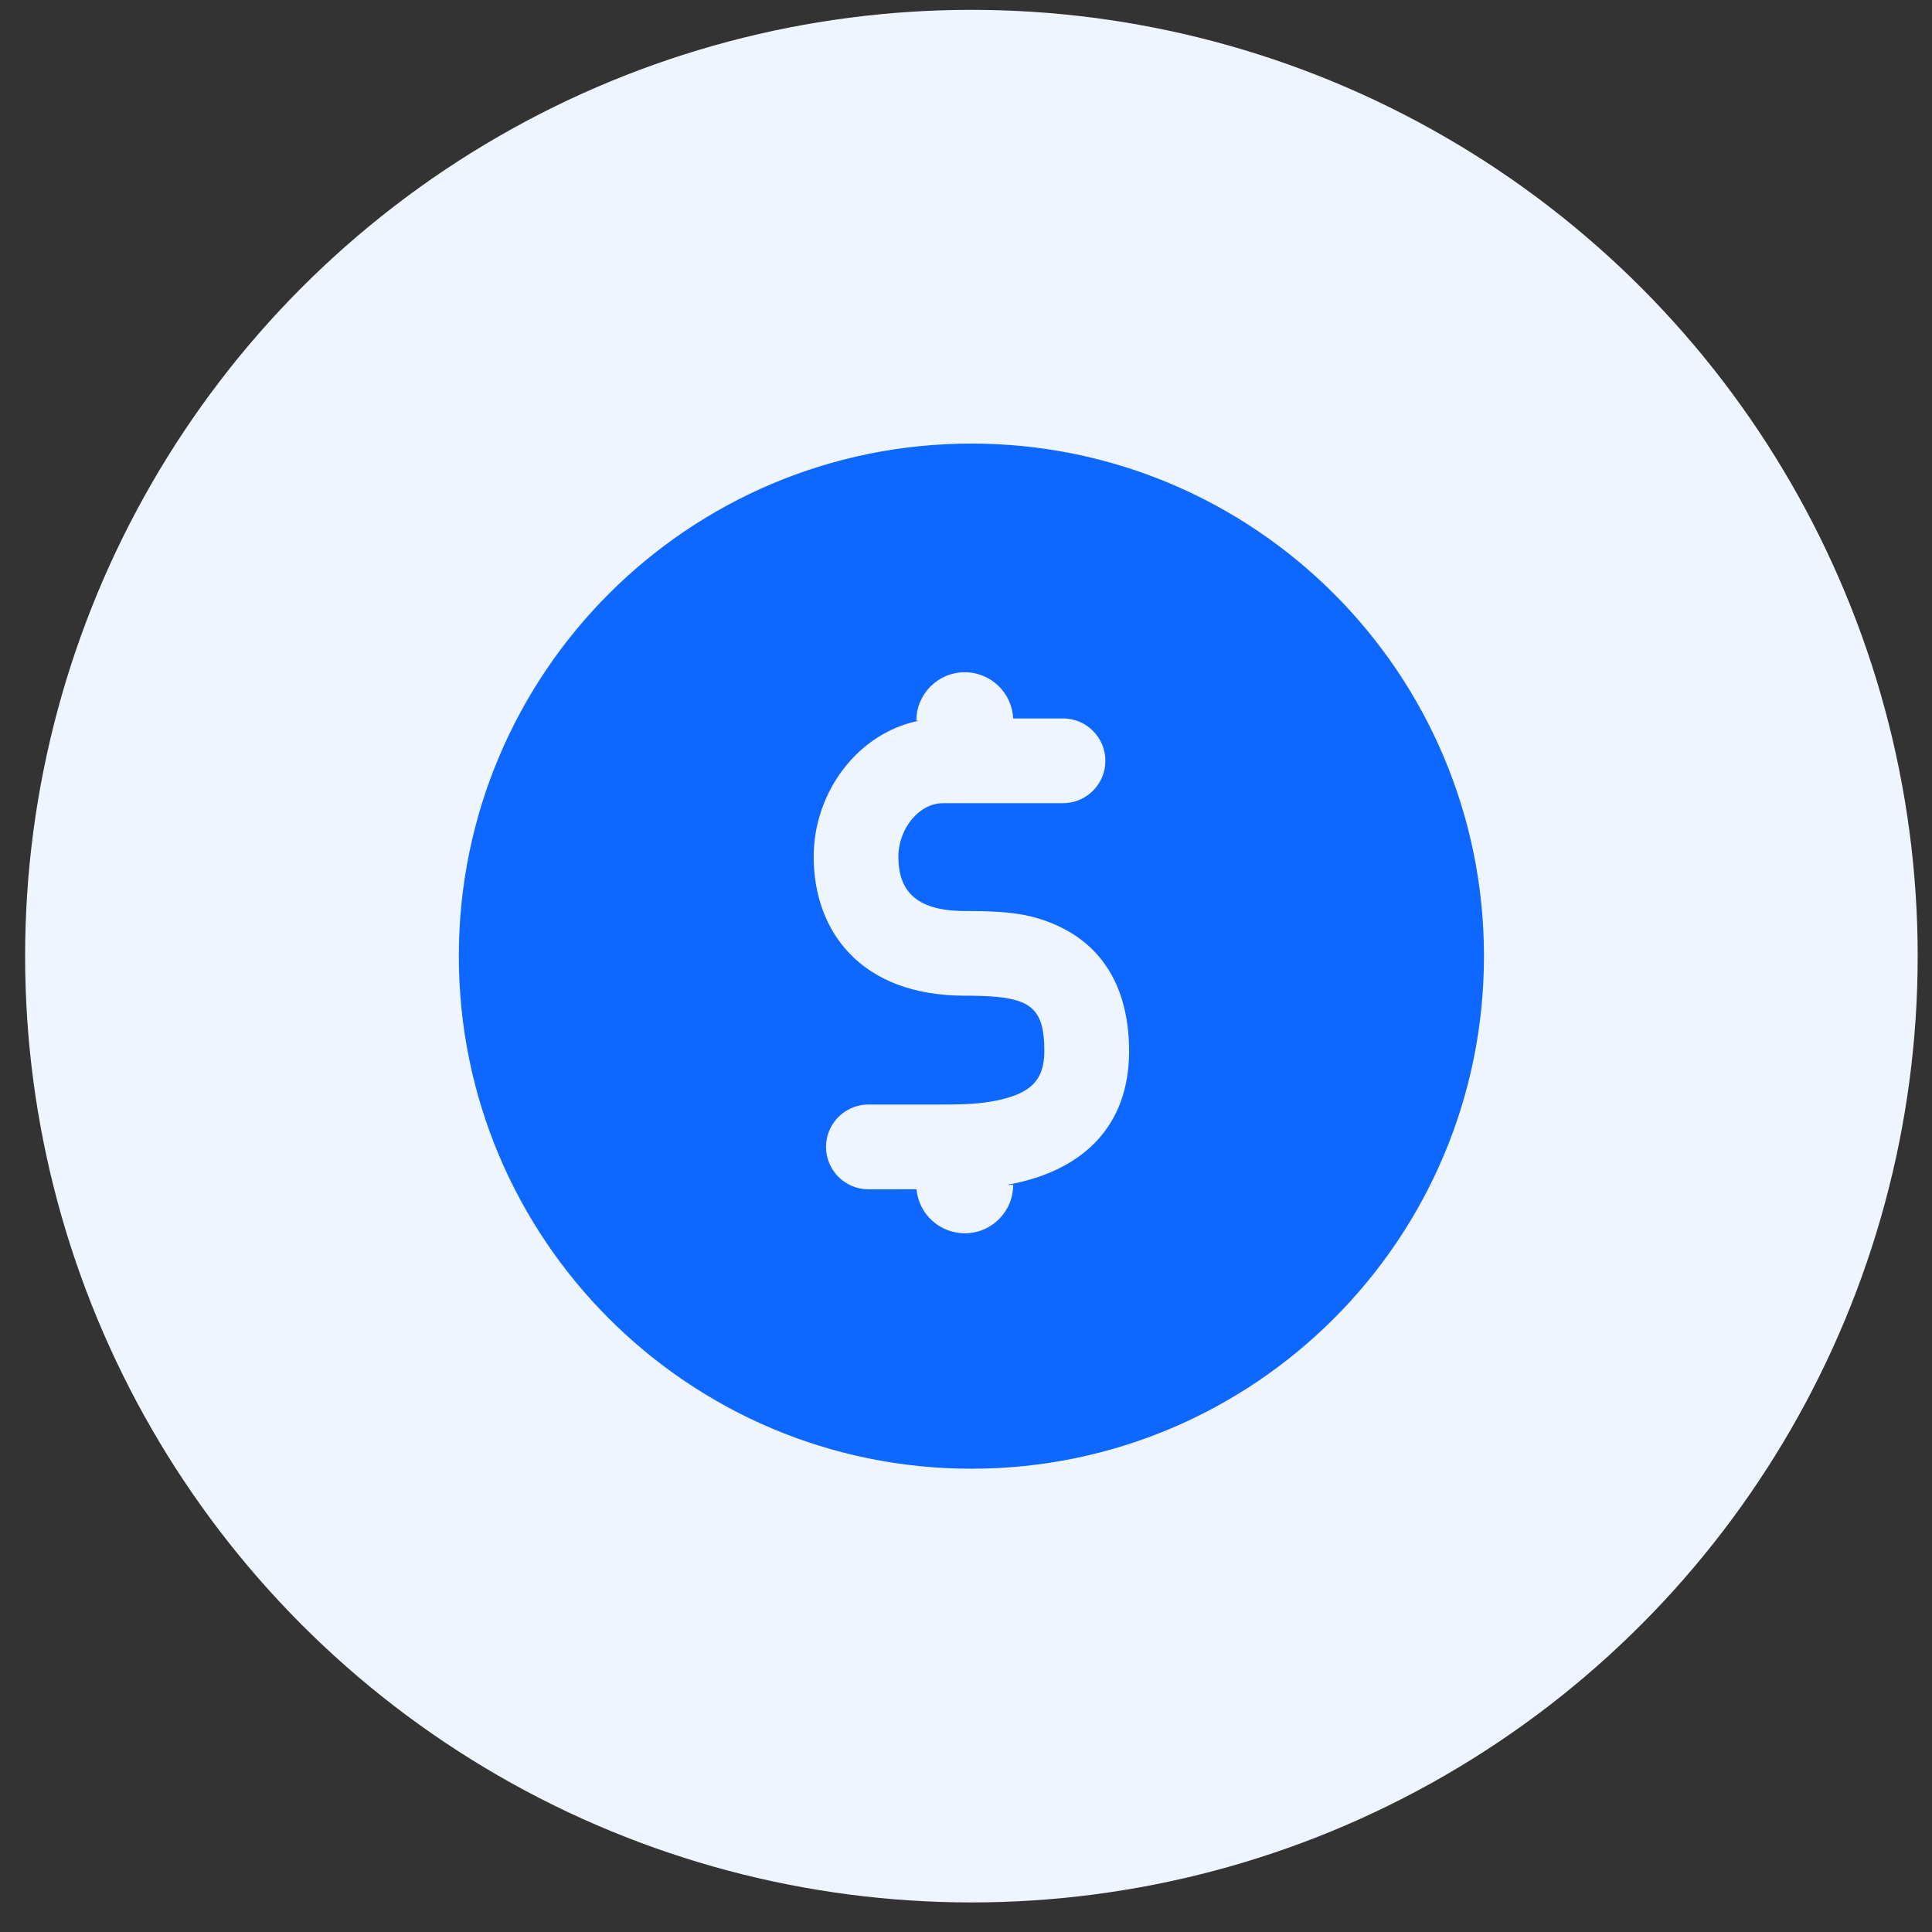 <svg xmlns="http://www.w3.org/2000/svg" fill="none" viewBox="0 0 49 49"><rect x="0" y="0" width="49" height="49" fill="#333333" stroke="none"/><circle cx="24.637" cy="24.25" r="24" fill="#EFF5FF"/><path fill="#0E68FF" fill-rule="evenodd" d="M24.637 37.25c7.18 0 13-5.82 13-13s-5.82-13-13-13-13 5.82-13 13 5.82 13 13 13Zm1.059-19.031c-.031-.651-.569-1.169-1.227-1.169-.678 0-1.228.55-1.228 1.228h.069c-1.56.313-2.673 1.816-2.673 3.45 0 1.89 1.193 3.525 3.832 3.525.146 0 .281.002.408.006l.241.011c1.069.069 1.369.371 1.369 1.388 0 .739-.348 1.068-1.174 1.246-.406.087-.776.109-1.401.109h-1.887l-.088.004c-.552.045-.987.507-.987 1.071 0 .594.481 1.075 1.075 1.075l1.22-.001c.056.626.583 1.117 1.224 1.117.678 0 1.228-.55 1.228-1.228h-.162c.075-.013.151-.029.229-.045 1.723-.371 2.872-1.457 2.872-3.347 0-1.516-.608-2.583-1.704-3.127-.714-.355-1.34-.427-2.464-.427-1.279 0-1.683-.552-1.683-1.375 0-.724.535-1.359 1.125-1.359h3.05l.088-.004c.552-.045.987-.507.987-1.071 0-.594-.481-1.075-1.075-1.075h-1.266Z" clip-rule="evenodd"/></svg>